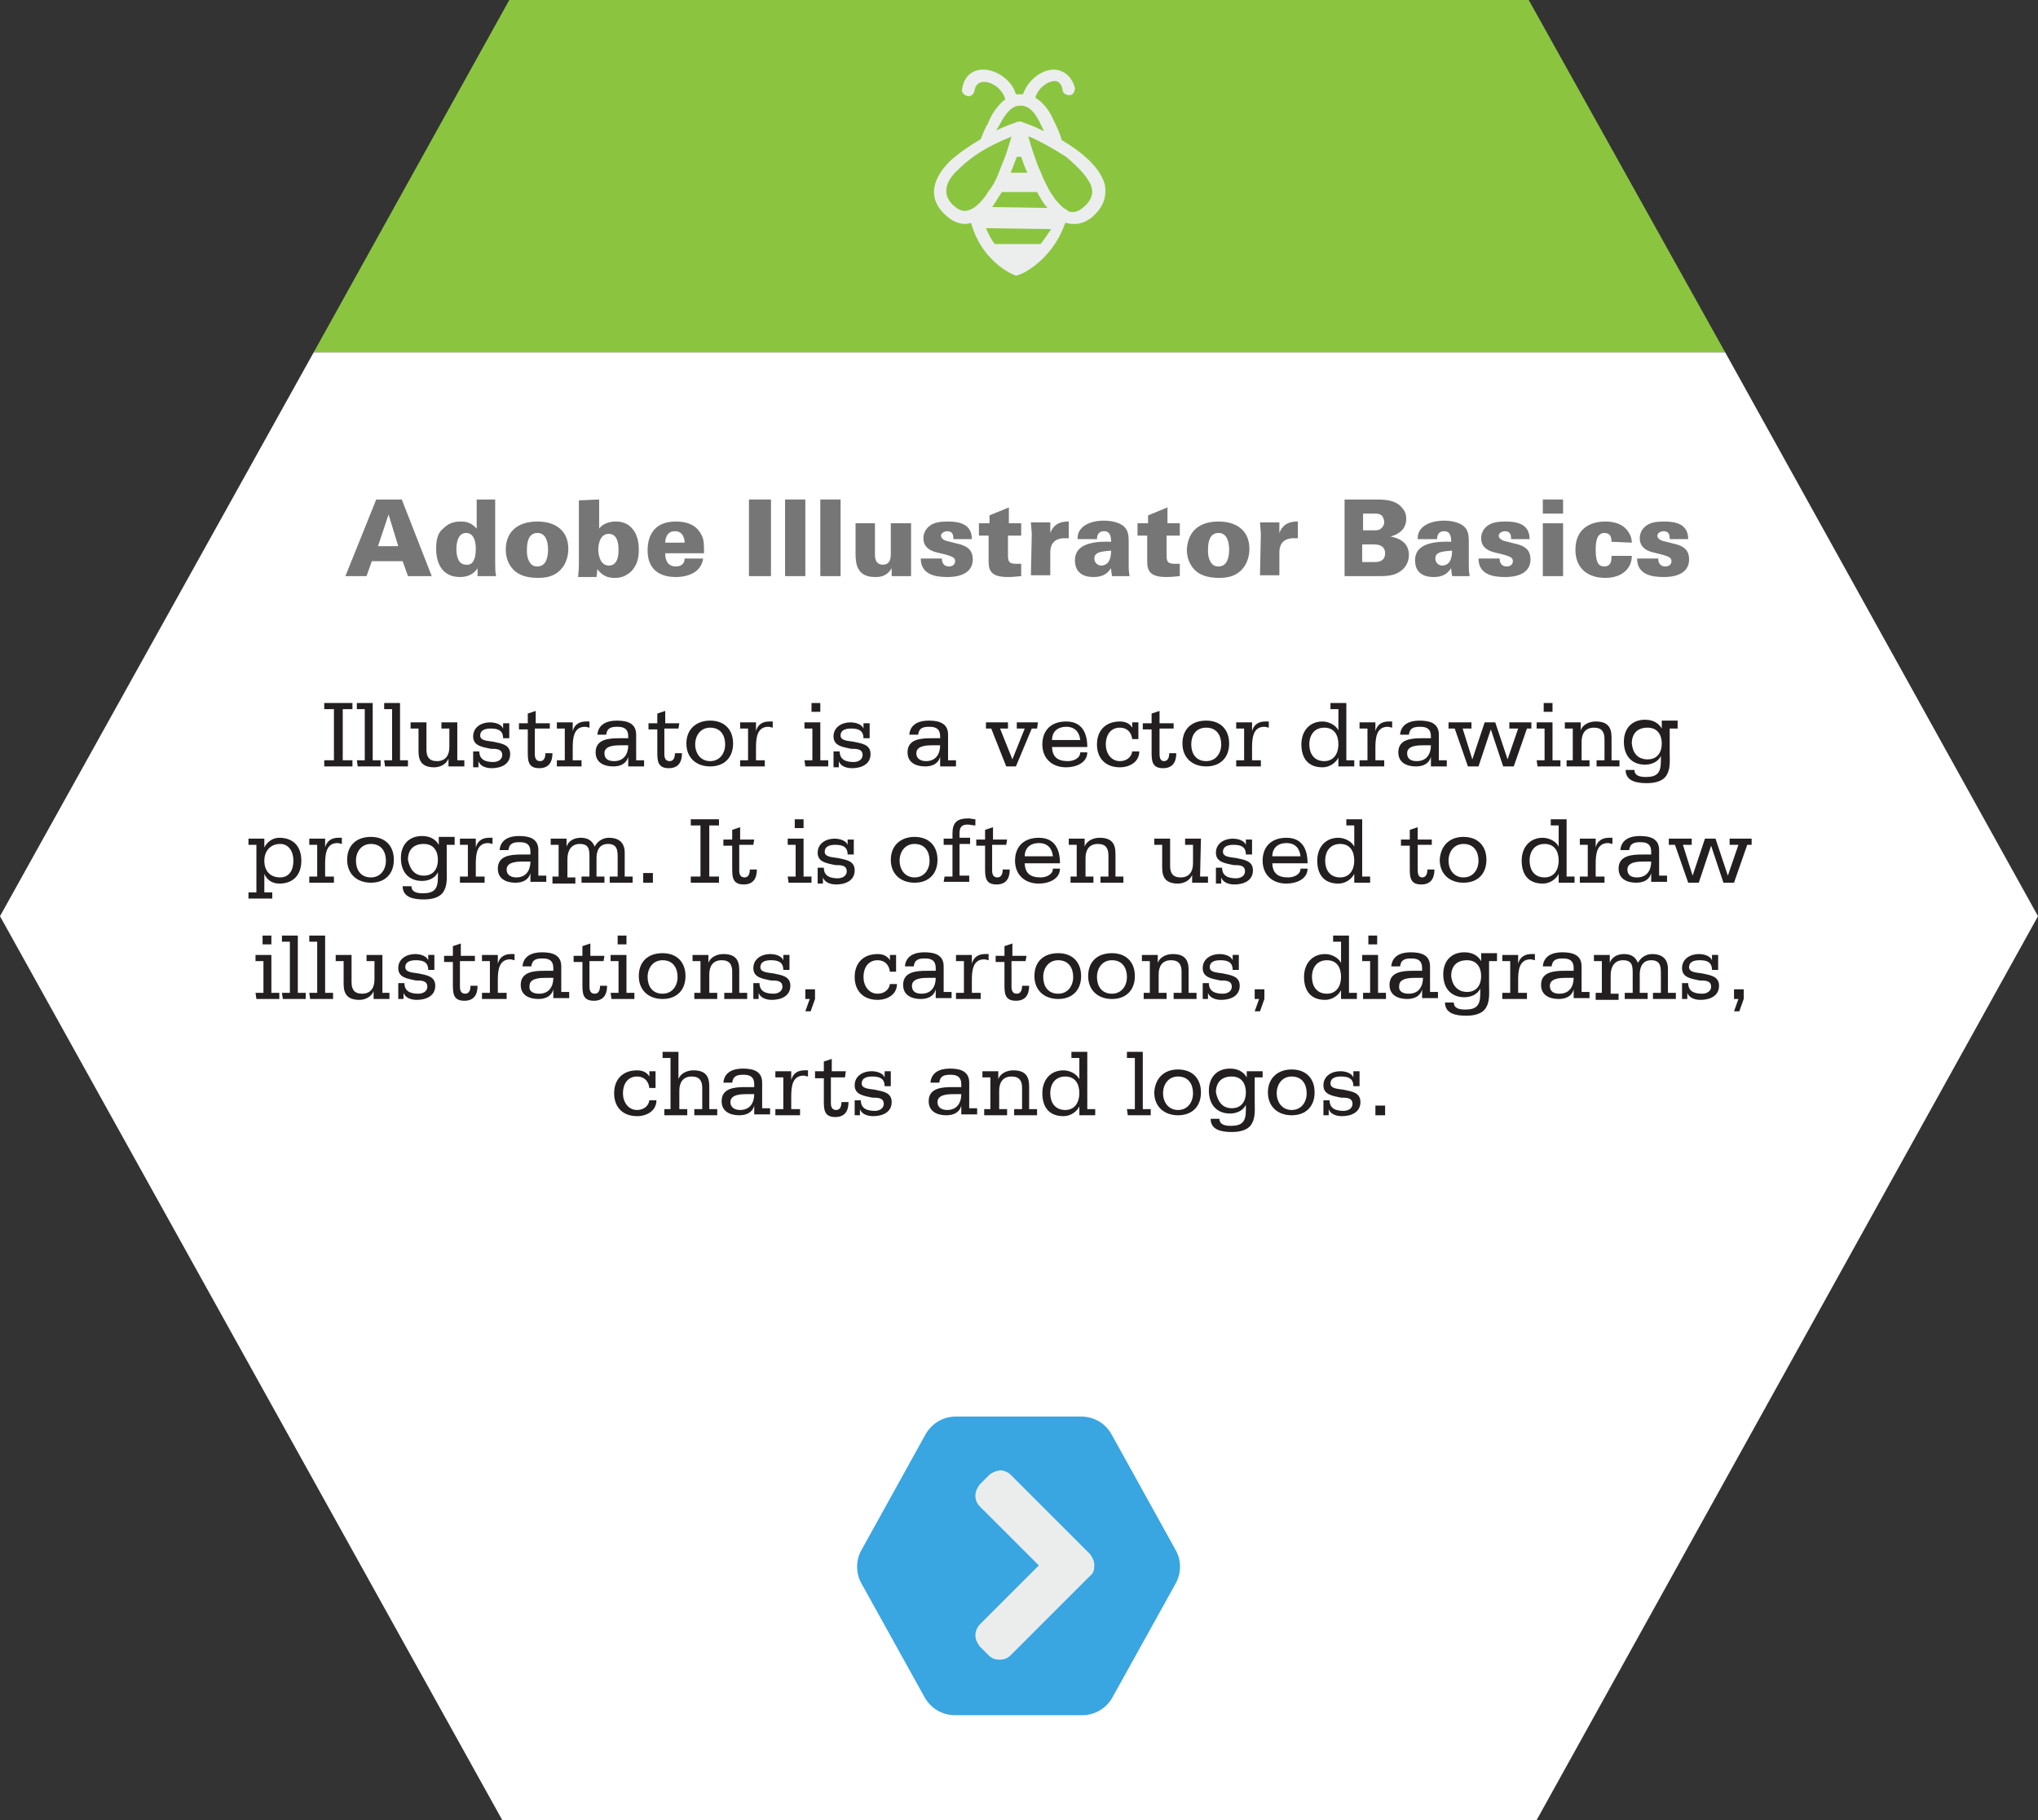 <?xml version="1.0" encoding="utf-8"?>
<!-- Generator: Adobe Illustrator 19.1.0, SVG Export Plug-In . SVG Version: 6.00 Build 0)  -->
<svg version="1.1" id="Layer_1" xmlns="http://www.w3.org/2000/svg" xmlns:xlink="http://www.w3.org/1999/xlink" x="0px" y="0px"
	 viewBox="-726 354.8 231.3 206.6" style="enable-background:new -726 354.8 231.3 206.6;" xml:space="preserve">
<rect x="-726" y="354.8" width="231.3" height="206.6" fill="#333333" stroke="none"/>
<style type="text/css">
	.st0{fill:#8BC53F;}
	.st1{fill:#FFFFFF;}
	.st2{fill:#ECEEEE;}
	.st3{enable-background:new    ;}
	.st4{fill:#767676;}
	.st5{fill:none;}
	.st6{fill:#231F20;}
	.st7{fill:#39A5E1;}
	.st8{fill:#EBEDED;}
</style>
<g>
	<g>
		<polygon class="st0" points="-552.5,354.8 -668.2,354.8 -690.4,394.8 -530.2,394.8 		"/>
		<polygon class="st1" points="-530.2,394.8 -690.4,394.8 -726,458.8 -669,561.4 -551.6,561.4 -494.7,458.8 		"/>
	</g>
	<path class="st2" d="M-606.4,362.7c-1.3,0-2.9,1.1-3.5,2.8c-0.1,0-0.2,0-0.4,0c-0.1,0-0.2,0-0.4,0c-0.5-1.7-2.3-2.8-3.7-2.8
		c-1.3,0-2.2,0.8-2.4,2.2c-0.1,0.4,0.2,0.7,0.6,0.8c0.4,0.1,0.7-0.2,0.8-0.6c0.1-0.7,0.5-1,1.1-1c0.9,0,2.1,0.8,2.4,2
		c-0.2,0.1-0.4,0.3-0.5,0.4c-0.8,0.8-1.3,1.8-1.5,2.4l-0.1,0.1c-0.3,0.6-0.5,1.1-0.7,1.6c-1.2,0.7-2.5,1.6-3.5,2.5
		c-1.2,1.2-1.8,2.4-1.8,3.5c0,1,0.5,1.9,1.4,2.7s1.9,1.1,2.8,0.8c0.1,0.3,0.2,0.6,0.3,0.9c1.4,3.7,4.5,5,4.6,5l0.2,0.1l0.3-0.1
		c0.1,0,1.4-0.5,2.8-1.9c1-1,1.9-2.3,2.5-4c0,0,0,0,0.1,0c0.7,0.2,1.8,0.3,3-0.7c0.1-0.1,0.2-0.2,0.3-0.3c1-1,1.3-2.1,1.1-3.3
		c-0.5-2-2.7-3.8-4.9-5.1c-0.2-0.7-0.5-1.4-0.9-2.2c-0.6-1.4-1.4-2.2-2.1-2.6c0.3-1.1,1.4-1.9,2.2-1.9c0.5,0,0.8,0.4,0.9,1
		c0,0.4,0.4,0.6,0.8,0.6c0.2,0,0.3-0.1,0.4-0.2s0.2-0.4,0.2-0.6C-604.4,363.3-605.5,362.7-606.4,362.7z M-602.1,376.1
		c0.2,0.8-0.1,1.5-0.9,2.2s-1.3,0.6-1.7,0.5c0,0-0.1,0-0.1-0.1c-0.4-0.2-0.8-0.5-1.2-1c-0.3-0.3-0.5-0.7-0.8-1.1
		c-0.4-0.7-0.8-1.5-1.1-2.3c-0.3-0.6-0.5-1.2-0.7-1.8c-0.3-0.8-0.5-1.6-0.7-2.2h0.1c1.2,0.5,2.8,1.4,4.2,2.3
		C-603.6,373.8-602.4,375-602.1,376.1z M-617.7,378.2c-0.6-0.5-0.9-1.1-0.9-1.7c0-0.8,0.4-1.6,1.4-2.5c0.5-0.5,1.1-1,1.8-1.5
		c1.4-1,3-1.7,4.2-2.2l0,0c-0.2,0.6-0.4,1.4-0.7,2.2c-0.2,0.6-0.5,1.2-0.7,1.8c-0.3,0.8-0.7,1.6-1.2,2.2c-0.3,0.5-0.6,0.9-0.9,1.2
		c-0.1,0.1-0.1,0.2-0.2,0.2c-0.4,0.4-0.7,0.6-1,0.7C-616.6,378.9-617.1,378.7-617.7,378.2z M-610.6,372.6h0.5
		c0.2,0.6,0.4,1.2,0.7,1.8h-1.9C-611,373.7-610.8,373.1-610.6,372.6z M-612.3,376.6h4c0.4,0.7,0.7,1.3,1.2,1.8l-6.3-0.1
		C-613.1,377.9-612.7,377.2-612.3,376.6z M-607.9,382.5h-5.2c-0.4-0.5-0.7-1.1-1-1.8l7.4,0.1C-607.1,381.4-607.5,382-607.9,382.5z
		 M-607.8,369.1c0.1,0.2,0.2,0.4,0.3,0.6c-1-0.5-1.8-0.8-2.4-1c-0.1-0.1-0.2-0.1-0.4-0.1c-0.1,0-0.3,0-0.4,0.1
		c-0.6,0.2-1.4,0.5-2.2,0.9v-0.1l0.1-0.1c0.3-0.5,0.7-1.4,1.3-2c0.4-0.4,0.8-0.6,1.2-0.6C-609.3,366.7-608.5,367.5-607.8,369.1z"/>
	<g class="st3">
		<path class="st4" d="M-683.3,411.5h2.9l3.4,8.7h-2.7l-0.6-1.7h-3.5l-0.6,1.7h-2.4L-683.3,411.5z M-680.8,416.8l-1.1-3.6l0,0
			l-1.2,3.6H-680.8z"/>
		<path class="st4" d="M-669.8,411.5v7.2c0,0.5,0,1,0.1,1.5h-2.1v-0.9c-0.2,0.3-0.7,1-2,1c-2.1,0-2.7-1.7-2.7-3.2
			c0-1.3,0.3-1.9,0.8-2.3c0.6-0.6,1.2-0.8,2-0.8c1,0,1.4,0.4,1.8,0.8v-3.3H-669.8z M-672,417.1c0-1-0.3-1.8-1.1-1.8
			c-1,0-1.1,1.3-1.1,1.8c0,0.6,0.1,1.8,1.1,1.8C-672.3,419-672,418.2-672,417.1z"/>
		<path class="st4" d="M-665,414c2,0,3.5,1,3.5,3.1c0,0.9-0.3,1.8-0.9,2.4c-0.5,0.5-1.2,0.9-2.5,0.9c-1.3,0-2.2-0.3-2.8-0.9
			c-0.7-0.7-0.9-1.6-0.9-2.3C-668.6,415.3-667.4,414-665,414z M-665.9,418.6c0.3,0.5,0.7,0.5,0.9,0.5c1,0,1.2-1.1,1.2-1.9
			c0-1-0.3-1.9-1.2-1.9c-1,0-1.2,1-1.2,1.9C-666.2,417.6-666.2,418.1-665.9,418.6z"/>
		<path class="st4" d="M-658,411.5v3.3c0.6-0.8,1.7-0.8,1.9-0.8c1.2,0,1.8,0.6,2.2,1.3c0.3,0.6,0.4,1.2,0.4,1.9
			c0,1.2-0.3,1.8-0.8,2.4c-0.7,0.7-1.4,0.8-1.9,0.8c-0.4,0-1.3,0-2-1l-0.1,0.9h-2.1c0.1-0.7,0.1-1.5,0.1-1.5v-7.2L-658,411.5
			L-658,411.5z M-656.9,419c1.1,0,1.1-1.4,1.1-1.8c0-0.6-0.1-1.8-1.1-1.8c-1.1,0-1.2,1.4-1.2,1.8C-658.1,417.5-658,419-656.9,419z"
			/>
		<path class="st4" d="M-650.5,417.6c0,0.3,0,1.5,1.2,1.5c0.6,0,1-0.3,1-0.9h2.1c-0.2,1.5-1.6,2.1-3.1,2.1c-2.1,0-3.2-1.1-3.2-3
			c0-2,1-3.3,3.2-3.3c1.7,0,2.5,0.7,2.9,1.5c0.3,0.5,0.3,1.1,0.3,2.1L-650.5,417.6L-650.5,417.6z M-648.3,416.4
			c0-0.3-0.1-1.3-1.1-1.3s-1.1,1-1.1,1.3H-648.3z"/>
		<path class="st4" d="M-641,411.5h2.5v8.7h-2.5V411.5z"/>
		<path class="st4" d="M-636.9,411.5h2.3v8.7h-2.3V411.5z"/>
		<path class="st4" d="M-632.9,411.5h2.3v8.7h-2.3V411.5z"/>
		<path class="st4" d="M-626.7,414.2v3.5c0,0.3,0,1.2,0.9,1.2c0.9,0,0.9-0.9,0.9-1.2v-3.5h2.3v5c0,0.5,0,0.6,0,1h-2.2v-0.9
			c-0.6,1-1.4,1-1.9,1c-2.1,0-2.2-1.6-2.2-2.7v-3.4H-626.7L-626.7,414.2z"/>
		<path class="st4" d="M-619.1,418.2c0,0.1,0,0.3,0.1,0.5c0.1,0.2,0.3,0.4,0.7,0.4c0.5,0,0.7-0.3,0.7-0.6c0-0.4-0.3-0.5-0.9-0.7
			l-1.2-0.3c-0.4-0.1-1.5-0.4-1.5-1.6c0-0.6,0.3-1.1,0.7-1.4c0.5-0.4,1.2-0.5,2.1-0.5c1.3,0,2.7,0.3,2.7,2h-2.1c0-0.2,0-0.4-0.1-0.6
			c-0.1-0.2-0.3-0.3-0.6-0.3c-0.3,0-0.7,0.2-0.7,0.5s0.3,0.5,0.6,0.6l1.6,0.4c0.6,0.2,1.4,0.5,1.4,1.7c0,2-2.4,2-2.9,2
			c-1.2,0-3-0.2-3-2.1L-619.1,418.2L-619.1,418.2z"/>
		<path class="st4" d="M-610.1,414.2v1.4h-1.5v2.1c0,0.7,0,1.1,0.9,1.1c0.2,0,0.3,0,0.6,0v1.4c-0.3,0-0.7,0.1-1.5,0.1
			c-1.8,0-2.2-0.6-2.2-1.8v-2.9h-1.1v-1.4h1.2v-0.9l2.2-0.9v1.8H-610.1L-610.1,414.2z"/>
		<path class="st4" d="M-608.9,415.4l-0.1-1.3h2.2v1.2c0.5-1.3,1.6-1.3,2.1-1.3v1.9c-0.3,0-0.3,0-0.5,0c-1.4,0-1.6,1-1.6,1.6v2.6
			h-2.2L-608.9,415.4L-608.9,415.4z"/>
		<path class="st4" d="M-599.8,420.2c0-0.2-0.1-0.5-0.1-0.9c-0.3,0.4-0.7,1-2,1c-1.5,0-2.1-0.8-2.1-1.9c0-1.6,1.5-2.2,4.1-2.1
			c0-0.6-0.1-1.2-0.8-1.2c-0.4,0-0.8,0.2-0.8,0.9h-2.2c0-0.3,0-0.8,0.5-1.3s1.4-0.8,2.5-0.8c0.5,0,1.7,0.1,2.3,0.7
			c0.4,0.4,0.5,0.9,0.5,1.6v2.8c0,0.4,0,0.6,0.1,1.2H-599.8z M-601.8,418.2c0,0.4,0.3,0.8,0.8,0.8c0.2,0,0.7-0.1,0.9-0.6
			c0.2-0.4,0.2-0.9,0.2-1.1C-600.8,417.4-601.8,417.4-601.8,418.2z"/>
		<path class="st4" d="M-592.1,414.2v1.4h-1.5v2.1c0,0.7,0,1.1,0.9,1.1c0.2,0,0.3,0,0.6,0v1.4c-0.3,0-0.7,0.1-1.5,0.1
			c-1.8,0-2.2-0.6-2.2-1.8v-2.9h-1.1v-1.4h1.2v-0.9l2.2-0.9v1.8H-592.1L-592.1,414.2z"/>
		<path class="st4" d="M-587.7,414c2,0,3.5,1,3.5,3.1c0,0.9-0.3,1.8-0.9,2.4c-0.5,0.5-1.2,0.9-2.5,0.9c-1.3,0-2.2-0.3-2.8-0.9
			c-0.7-0.7-0.9-1.6-0.9-2.3C-591.2,415.3-590.1,414-587.7,414z M-588.6,418.6c0.3,0.5,0.7,0.5,0.9,0.5c1,0,1.2-1.1,1.2-1.9
			c0-1-0.3-1.9-1.2-1.9c-1,0-1.2,1-1.2,1.9C-588.9,417.6-588.9,418.1-588.6,418.6z"/>
		<path class="st4" d="M-582.9,415.4l-0.1-1.3h2.2v1.2c0.5-1.3,1.6-1.3,2.1-1.3v1.9c-0.3,0-0.3,0-0.5,0c-1.4,0-1.6,1-1.6,1.6v2.6
			h-2.2L-582.9,415.4L-582.9,415.4z"/>
		<path class="st4" d="M-573.6,411.5h3.5c1.1,0,2.2,0,3,0.7c0.3,0.3,0.7,0.7,0.7,1.5c0,1.5-1.4,1.9-1.8,2l0,0
			c0.5,0.1,2.1,0.4,2.1,2.1c0,0.7-0.3,1.5-1.2,2c-0.7,0.4-1.6,0.4-2.3,0.4h-3.8v-8.7H-573.6z M-571.3,415h1.1c0.4,0,0.6,0,0.8-0.1
			c0.3-0.2,0.5-0.5,0.5-0.8c0-0.3-0.1-0.6-0.3-0.8c-0.3-0.2-0.5-0.2-0.8-0.2h-1.3V415z M-571.3,418.6h1.3c0.3,0,1.2,0,1.2-1
			s-1-1-1.3-1h-1.3v2H-571.3z"/>
		<path class="st4" d="M-561.2,420.2c0-0.2-0.1-0.5-0.1-0.9c-0.3,0.4-0.7,1-2,1c-1.5,0-2.1-0.8-2.1-1.9c0-1.6,1.5-2.2,4.1-2.1
			c0-0.6-0.1-1.2-0.8-1.2c-0.4,0-0.8,0.2-0.8,0.9h-2.2c0-0.3,0-0.8,0.5-1.3s1.4-0.8,2.5-0.8c0.5,0,1.7,0.1,2.3,0.7
			c0.4,0.4,0.5,0.9,0.5,1.6v2.8c0,0.4,0,0.6,0.1,1.2H-561.2z M-563.1,418.2c0,0.4,0.3,0.8,0.8,0.8c0.2,0,0.7-0.1,0.9-0.6
			c0.2-0.4,0.2-0.9,0.2-1.1C-562.2,417.4-563.1,417.4-563.1,418.2z"/>
		<path class="st4" d="M-555.8,418.2c0,0.1,0,0.3,0.1,0.5c0.1,0.2,0.3,0.4,0.7,0.4c0.5,0,0.7-0.3,0.7-0.6c0-0.4-0.3-0.5-0.9-0.7
			l-1.2-0.3c-0.4-0.1-1.5-0.4-1.5-1.6c0-0.6,0.3-1.1,0.7-1.4c0.5-0.4,1.2-0.5,2.1-0.5c1.3,0,2.7,0.3,2.7,2h-2.1c0-0.2,0-0.4-0.1-0.6
			c-0.1-0.2-0.3-0.3-0.6-0.3s-0.7,0.2-0.7,0.5s0.3,0.5,0.6,0.6l1.6,0.4c0.6,0.2,1.4,0.5,1.4,1.7c0,2-2.4,2-2.9,2c-1.2,0-3-0.2-3-2.1
			L-555.8,418.2L-555.8,418.2z"/>
		<path class="st4" d="M-550.9,411.5h2.3v1.6h-2.3V411.5z M-550.9,414.2h2.3v6h-2.3V414.2z"/>
		<path class="st4" d="M-543.1,416.3c0-0.6-0.2-1-0.8-1c-0.8,0-1,0.8-1,1.9c0,1.6,0.4,1.9,1,1.9c0.8,0,0.8-0.8,0.8-1.2h2.3
			c0,1.5-1.2,2.5-3,2.5c-1.9,0-3.4-1-3.4-3.2c0-2.4,1.7-3.2,3.4-3.2c0.6,0,1.7,0.1,2.4,0.9c0.5,0.6,0.6,1.1,0.6,1.5L-543.1,416.3
			L-543.1,416.3z"/>
		<path class="st4" d="M-537.8,418.2c0,0.1,0,0.3,0.1,0.5c0.1,0.2,0.3,0.4,0.7,0.4c0.5,0,0.7-0.3,0.7-0.6c0-0.4-0.3-0.5-0.9-0.7
			l-1.2-0.3c-0.4-0.1-1.5-0.4-1.5-1.6c0-0.6,0.3-1.1,0.7-1.4c0.5-0.4,1.2-0.5,2.1-0.5c1.3,0,2.7,0.3,2.7,2h-2.1c0-0.2,0-0.4-0.1-0.6
			c-0.1-0.2-0.3-0.3-0.6-0.3s-0.7,0.2-0.7,0.5s0.3,0.5,0.6,0.6l1.6,0.4c0.6,0.2,1.4,0.5,1.4,1.7c0,2-2.4,2-2.9,2c-1.2,0-3-0.2-3-2.1
			L-537.8,418.2L-537.8,418.2z"/>
	</g>
	<rect x="-702.7" y="432.7" class="st5" width="180.6" height="51.1"/>
	<g class="st3">
		<path class="st6" d="M-689.2,441.1h1.1v-5.8h-1.1v-0.7h3.2v0.7h-1.1v5.8h1.1v0.7h-3.2V441.1z"/>
		<path class="st6" d="M-685.5,441.1h0.9v-5.8h-0.9v-0.7h1.8v6.5h0.9v0.7h-2.6L-685.5,441.1L-685.5,441.1z"/>
		<path class="st6" d="M-682.4,441.1h0.9v-5.8h-0.9v-0.7h1.8v6.5h0.9v0.7h-2.6L-682.4,441.1L-682.4,441.1z"/>
		<path class="st6" d="M-674.2,441.1h0.9v0.7h-1.8v-0.9l0,0c-0.2,0.6-0.9,1-1.6,1c-1.3,0-1.8-0.6-1.8-1.8v-2.6h-0.9v-0.7h1.8v3.1
			c0,0.8,0.3,1.3,1.2,1.3c1,0,1.4-0.7,1.4-1.6v-2.1h-0.9v-0.7h1.8v4.3H-674.2z"/>
		<path class="st6" d="M-672.3,441.8v-1.7h0.7c0,1,0.8,1.2,1.6,1.2c0.4,0,1-0.2,1-0.8c0-0.7-0.7-0.7-1.3-0.7c-0.9-0.2-2-0.3-2-1.4
			s1-1.6,1.9-1.6c0.6,0,1.3,0.2,1.5,0.7l0,0v-0.6h0.7v1.7h-0.7c0-0.9-0.6-1.1-1.4-1.1c-0.5,0-1.2,0.1-1.2,0.8c0,0.6,0.9,0.6,1.5,0.7
			c0.9,0.2,1.9,0.3,1.9,1.4c0,1.2-1.1,1.6-2.1,1.6c-0.6,0-1.3-0.2-1.5-0.8l0,0v0.7h-0.6V441.8z"/>
		<path class="st6" d="M-663.7,437.5h-1.6v2.9c0,0.4,0.1,0.8,0.6,0.8s0.6-0.5,0.6-0.9h0.8c0,1-0.4,1.7-1.5,1.7
			c-1.3,0-1.3-0.9-1.3-1.9v-2.5h-1v-0.7h1v-1.1l0.9-0.3v1.4h1.6v0.6H-663.7z"/>
		<path class="st6" d="M-662.8,441.1h0.9v-3.6h-0.9v-0.7h1.8v1l0,0c0.2-0.8,0.8-1.1,1.5-1.1c0.2,0,0.3,0,0.4,0v0.7
			c-0.1,0-0.3-0.1-0.5-0.1c-1.3,0-1.4,1.3-1.4,2.4v1.4h1v0.7h-2.8V441.1z"/>
		<path class="st6" d="M-654.7,440.7L-654.7,440.7c-0.2,0.8-0.9,1.1-1.7,1.1c-1,0-2-0.4-2-1.6c0-1.5,1.5-1.6,2.7-1.6h1v-0.2
			c0-0.8-0.4-1.1-1.2-1.1c-0.7,0-1.2,0.1-1.3,0.9h-1c0.1-1.2,1.1-1.6,2.2-1.6c1.2,0,2.2,0.3,2.2,1.6v2.9h0.9v0.7h-1.8L-654.7,440.7
			L-654.7,440.7z M-656.3,441.2c1.1,0,1.6-0.8,1.6-1.8h-0.8c-0.6,0-1.9,0-1.9,0.9C-657.4,441-656.9,441.2-656.3,441.2z"/>
		<path class="st6" d="M-649,437.5h-1.6v2.9c0,0.4,0.1,0.8,0.6,0.8s0.6-0.5,0.6-0.9h0.8c0,1-0.4,1.7-1.5,1.7c-1.3,0-1.3-0.9-1.3-1.9
			v-2.5h-1v-0.7h1v-1.1l0.9-0.3v1.4h1.6L-649,437.5L-649,437.5z"/>
		<path class="st6" d="M-645.4,436.6c1.6,0,2.6,1,2.6,2.6s-1,2.6-2.6,2.6c-1.6,0-2.7-1-2.7-2.6S-647,436.6-645.4,436.6z
			 M-645.4,441.2c1.1,0,1.7-0.9,1.7-1.9s-0.5-1.9-1.7-1.9c-1.1,0-1.7,0.9-1.7,1.9S-646.5,441.2-645.4,441.2z"/>
		<path class="st6" d="M-642,441.1h0.9v-3.6h-0.9v-0.7h1.8v1l0,0c0.2-0.8,0.8-1.1,1.5-1.1c0.2,0,0.3,0,0.4,0v0.7
			c-0.1,0-0.3-0.1-0.5-0.1c-1.3,0-1.4,1.3-1.4,2.4v1.4h1v0.7h-2.8V441.1z"/>
		<path class="st6" d="M-634.7,441.1h0.9v-3.6h-0.9v-0.7h1.8v4.3h0.9v0.7h-2.6L-634.7,441.1L-634.7,441.1z M-632.9,435.6h-1v-1h1
			V435.6z"/>
		<path class="st6" d="M-631.4,441.8v-1.7h0.7c0,1,0.8,1.2,1.6,1.2c0.4,0,1-0.2,1-0.8c0-0.7-0.7-0.7-1.3-0.7c-0.9-0.2-2-0.3-2-1.4
			s1-1.6,1.9-1.6c0.6,0,1.3,0.2,1.5,0.7l0,0v-0.6h0.7v1.7h-0.7c0-0.9-0.6-1.1-1.4-1.1c-0.5,0-1.2,0.1-1.2,0.8c0,0.6,0.9,0.6,1.5,0.7
			c0.9,0.2,1.9,0.3,1.9,1.4c0,1.2-1.1,1.6-2.1,1.6c-0.6,0-1.3-0.2-1.5-0.8l0,0v0.7h-0.6V441.8z"/>
		<path class="st6" d="M-619.3,440.7L-619.3,440.7c-0.2,0.8-0.9,1.1-1.7,1.1c-1,0-2-0.4-2-1.6c0-1.5,1.5-1.6,2.7-1.6h1v-0.2
			c0-0.8-0.4-1.1-1.2-1.1c-0.7,0-1.2,0.1-1.3,0.9h-1c0.1-1.2,1.1-1.6,2.2-1.6c1.2,0,2.2,0.3,2.2,1.6v2.9h0.9v0.7h-1.8V440.7z
			 M-620.9,441.2c1.1,0,1.6-0.8,1.6-1.8h-0.8c-0.6,0-1.9,0-1.9,0.9C-622,441-621.4,441.2-620.9,441.2z"/>
		<path class="st6" d="M-608.3,437.5h-0.6l-1.8,4.3h-1.1l-1.7-4.3h-0.6v-0.7h2.5v0.7h-0.9l1.4,3.5l1.4-3.5h-0.9v-0.7h2.4
			L-608.3,437.5L-608.3,437.5z"/>
		<path class="st6" d="M-606.6,439.5c0,1.2,0.6,1.7,1.8,1.7c0.6,0,1.4-0.3,1.4-1h0.8c0,1.2-1.3,1.7-2.4,1.7c-1.6,0-2.7-1-2.7-2.6
			s1-2.6,2.7-2.6c1.8,0,2.4,1.3,2.4,2.9h-4V439.5z M-603.4,438.8c-0.1-0.9-0.6-1.5-1.6-1.5c-0.9,0-1.6,0.5-1.6,1.5H-603.4z"/>
		<path class="st6" d="M-596.8,438.7h-0.7c-0.1-0.8-0.6-1.3-1.4-1.3c-1.1,0-1.6,0.9-1.6,1.9s0.6,1.9,1.6,1.9c0.7,0,1.3-0.4,1.4-1.1
			h0.8c0,1.2-1.1,1.8-2.2,1.8c-1.6,0-2.6-1-2.6-2.6s1-2.6,2.6-2.6c0.6,0,1.1,0.2,1.4,0.7l0,0v-0.6h0.7V438.7z"/>
		<path class="st6" d="M-592.8,437.5h-1.6v2.9c0,0.4,0.1,0.8,0.5,0.8c0.5,0,0.6-0.5,0.6-0.9h0.8c0,1-0.4,1.7-1.5,1.7
			c-1.3,0-1.3-0.9-1.3-1.9v-2.5h-1v-0.7h1v-1.1l0.9-0.3v1.4h1.6V437.5z"/>
		<path class="st6" d="M-589.1,436.6c1.6,0,2.6,1,2.6,2.6s-1,2.6-2.6,2.6c-1.6,0-2.7-1-2.7-2.6S-590.8,436.6-589.1,436.6z
			 M-589.1,441.2c1.1,0,1.7-0.9,1.7-1.9s-0.5-1.9-1.7-1.9c-1.2,0-1.7,0.9-1.7,1.9S-590.3,441.2-589.1,441.2z"/>
		<path class="st6" d="M-585.7,441.1h0.9v-3.6h-0.9v-0.7h1.8v1l0,0c0.2-0.8,0.8-1.1,1.5-1.1c0.2,0,0.3,0,0.4,0v0.7
			c-0.1,0-0.3-0.1-0.5-0.1c-1.3,0-1.4,1.3-1.4,2.4v1.4h1v0.7h-2.8V441.1z"/>
		<path class="st6" d="M-574.1,440.8L-574.1,440.8c-0.3,0.6-1,1.1-1.8,1.1c-1.7,0-2.4-1.1-2.4-2.6s0.9-2.6,2.4-2.6
			c0.7,0,1.5,0.4,1.8,1l0,0v-2.4h-0.9v-0.7h1.8v6.5h0.9v0.7h-1.8V440.8z M-575.7,437.4c-1.1,0-1.7,0.8-1.7,1.9c0,1,0.5,1.9,1.7,1.9
			c1.1,0,1.6-0.9,1.6-1.9C-574.1,438.2-574.6,437.4-575.7,437.4z"/>
		<path class="st6" d="M-571.7,441.1h0.9v-3.6h-0.9v-0.7h1.8v1l0,0c0.2-0.8,0.8-1.1,1.5-1.1c0.2,0,0.3,0,0.4,0v0.7
			c-0.1,0-0.3-0.1-0.5-0.1c-1.3,0-1.4,1.3-1.4,2.4v1.4h1v0.7h-2.8V441.1z"/>
		<path class="st6" d="M-563.6,440.7L-563.6,440.7c-0.2,0.8-0.9,1.1-1.7,1.1c-1,0-2-0.4-2-1.6c0-1.5,1.5-1.6,2.7-1.6h1v-0.2
			c0-0.8-0.4-1.1-1.2-1.1c-0.7,0-1.2,0.1-1.3,0.9h-1c0.1-1.2,1.1-1.6,2.2-1.6c1.2,0,2.2,0.3,2.2,1.6v2.9h0.9v0.7h-1.8L-563.6,440.7
			L-563.6,440.7z M-565.2,441.2c1.1,0,1.6-0.8,1.6-1.8h-0.8c-0.6,0-1.9,0-1.9,0.9C-566.3,441-565.8,441.2-565.2,441.2z"/>
		<path class="st6" d="M-552,437.5h-0.7l-1.5,4.3h-1.2l-1.4-4.2l0,0l-1.4,4.2h-1.2l-1.5-4.3h-0.7v-0.7h2.6v0.7h-1l1.1,3.5l0,0
			l1.4-4.2h1.2l1.4,4.2l0,0l1.2-3.5h-1v-0.7h2.5v0.7H-552z"/>
		<path class="st6" d="M-551.6,441.1h0.9v-3.6h-0.9v-0.7h1.8v4.3h0.9v0.7h-2.6L-551.6,441.1L-551.6,441.1z M-549.8,435.6h-1v-1h1
			V435.6z"/>
		<path class="st6" d="M-548.4,441.1h0.9v-3.6h-0.9v-0.7h1.8v0.9l0,0c0.2-0.6,0.9-1,1.7-1c1.3,0,1.8,0.6,1.8,1.8v2.6h0.9v0.7h-2.6
			v-0.7h0.9v-2.4c0-0.8-0.3-1.3-1.2-1.3c-1,0-1.4,0.7-1.4,1.6v2.1h0.9v0.7h-2.6v-0.7H-548.4z"/>
		<path class="st6" d="M-535.6,437.5h-0.9v2.7c0,0.8,0.1,1.8-0.3,2.5c-0.4,0.8-1.4,1-2.3,1c-1.1,0-2.4-0.2-2.4-1.5h1
			c0,0.7,0.7,0.8,1.3,0.8c1.3,0,1.7-0.5,1.7-1.8v-0.6l0,0c-0.3,0.7-1.1,1-1.8,1c-1.5,0-2.4-1-2.4-2.6c0-1.5,0.9-2.5,2.4-2.5
			c0.8,0,1.5,0.3,1.9,1l0,0l0,0l0,0v-0.9h1.8V437.5z M-539,441c1.1,0,1.6-0.8,1.6-1.8s-0.5-1.8-1.6-1.8c-1.2,0-1.8,0.7-1.8,1.8
			C-540.7,440.2-540.2,441-539,441z"/>
	</g>
	<g class="st3">
		<path class="st6" d="M-697.8,456.1h0.9v-5.4h-0.9V450h1.8v1l0,0c0.3-0.6,0.9-1.1,1.7-1.1c1.6,0,2.5,1,2.5,2.6s-0.9,2.6-2.5,2.6
			c-0.8,0-1.4-0.4-1.7-1.1l0,0v2.1h0.9v0.7h-2.7L-697.8,456.1L-697.8,456.1z M-694.2,454.4c1,0,1.5-0.8,1.5-1.9c0-1-0.5-1.9-1.5-1.9
			c-1.2,0-1.8,0.9-1.8,1.9C-696,453.6-695.4,454.4-694.2,454.4z"/>
		<path class="st6" d="M-690.9,454.3h0.9v-3.6h-0.9V450h1.8v1l0,0c0.2-0.8,0.8-1.1,1.5-1.1c0.2,0,0.3,0,0.4,0v0.7
			c-0.1,0-0.3-0.1-0.5-0.1c-1.3,0-1.4,1.3-1.4,2.4v1.4h1v0.7h-2.8V454.3z"/>
		<path class="st6" d="M-683.9,449.8c1.6,0,2.6,1,2.6,2.6s-1,2.6-2.6,2.6c-1.6,0-2.7-1-2.7-2.6S-685.6,449.8-683.9,449.8z
			 M-683.9,454.4c1.1,0,1.7-0.9,1.7-1.9s-0.5-1.9-1.7-1.9c-1.1,0-1.7,0.9-1.7,1.9S-685.1,454.4-683.9,454.4z"/>
		<path class="st6" d="M-674.4,450.7h-0.9v2.7c0,0.8,0.1,1.8-0.3,2.5c-0.4,0.8-1.4,1-2.3,1c-1.1,0-2.4-0.2-2.4-1.5h1
			c0,0.7,0.7,0.8,1.3,0.8c1.3,0,1.7-0.5,1.7-1.8v-0.6l0,0c-0.3,0.7-1.1,1-1.8,1c-1.5,0-2.4-1-2.4-2.6c0-1.5,0.9-2.5,2.4-2.5
			c0.8,0,1.5,0.3,1.9,1l0,0l0,0l0,0v-0.9h1.8L-674.4,450.7L-674.4,450.7z M-677.9,454.2c1.1,0,1.6-0.8,1.6-1.8s-0.5-1.8-1.6-1.8
			c-1.2,0-1.8,0.7-1.8,1.8C-679.5,453.4-679,454.2-677.9,454.2z"/>
		<path class="st6" d="M-673.8,454.3h0.9v-3.6h-0.9V450h1.8v1l0,0c0.2-0.8,0.8-1.1,1.5-1.1c0.2,0,0.3,0,0.4,0v0.7
			c-0.1,0-0.3-0.1-0.5-0.1c-1.3,0-1.4,1.3-1.4,2.4v1.4h1v0.7h-2.8V454.3z"/>
		<path class="st6" d="M-665.8,453.9L-665.8,453.9c-0.2,0.8-0.9,1.1-1.7,1.1c-1,0-2-0.4-2-1.6c0-1.5,1.5-1.6,2.7-1.6h1v-0.3
			c0-0.8-0.4-1.1-1.2-1.1c-0.7,0-1.2,0.1-1.3,0.9h-1c0.1-1.2,1.1-1.6,2.2-1.6c1.2,0,2.2,0.3,2.2,1.6v2.9h0.9v0.7h-1.8L-665.8,453.9
			L-665.8,453.9z M-667.4,454.4c1.1,0,1.6-0.8,1.6-1.8h-0.8c-0.6,0-1.9,0-1.9,0.9C-668.5,454.2-667.9,454.4-667.4,454.4z"/>
		<path class="st6" d="M-663.5,454.3h0.9v-3.6h-0.9V450h1.8v0.9l0,0c0.2-0.6,0.8-1,1.6-1c0.8,0,1.3,0.3,1.6,1c0.3-0.6,0.9-1,1.6-1
			c1.2,0,1.8,0.6,1.8,1.7v2.7h0.9v0.7h-2.6v-0.7h0.9v-2.1c0-0.8,0-1.6-1.1-1.6c-1,0-1.3,0.8-1.3,1.6v2.1h0.9v0.7h-2.6v-0.7h0.9v-2.1
			c0-0.9,0-1.6-1.1-1.6c-1,0-1.4,0.8-1.4,1.7v2.1h0.9v0.7h-2.6v-0.8H-663.5z"/>
		<path class="st6" d="M-653,453.9h1.1v1.1h-1.1V453.9z"/>
		<path class="st6" d="M-647.6,454.3h1.1v-5.8h-1.1v-0.7h3.2v0.7h-1.1v5.8h1.1v0.7h-3.2V454.3z"/>
		<path class="st6" d="M-640.5,450.7h-1.6v2.9c0,0.4,0.1,0.8,0.6,0.8s0.6-0.5,0.6-0.9h0.8c0,1-0.4,1.7-1.5,1.7
			c-1.3,0-1.3-0.9-1.3-1.9v-2.5h-1v-0.7h1V449l0.9-0.3v1.4h1.6L-640.5,450.7L-640.5,450.7z"/>
		<path class="st6" d="M-636.6,454.3h0.9v-3.6h-0.9V450h1.8v4.3h0.9v0.7h-2.6L-636.6,454.3L-636.6,454.3z M-634.8,448.8h-1v-1h1
			V448.8z"/>
		<path class="st6" d="M-633.2,455v-1.7h0.7c0,1,0.8,1.2,1.6,1.2c0.4,0,1-0.2,1-0.8c0-0.7-0.7-0.7-1.3-0.7c-0.9-0.2-2-0.3-2-1.4
			s1-1.6,1.9-1.6c0.6,0,1.3,0.2,1.5,0.7l0,0v-0.6h0.7v1.7h-0.7c0-0.9-0.6-1.1-1.4-1.1c-0.5,0-1.2,0.1-1.2,0.8c0,0.6,0.9,0.6,1.5,0.7
			c0.9,0.2,1.9,0.3,1.9,1.4c0,1.2-1.1,1.6-2.1,1.6c-0.6,0-1.3-0.2-1.5-0.8l0,0v0.7h-0.6V455z"/>
		<path class="st6" d="M-622.2,449.8c1.6,0,2.6,1,2.6,2.6s-1,2.6-2.6,2.6s-2.7-1-2.7-2.6S-623.8,449.8-622.2,449.8z M-622.2,454.4
			c1.1,0,1.7-0.9,1.7-1.9s-0.5-1.9-1.7-1.9c-1.1,0-1.7,0.9-1.7,1.9S-623.3,454.4-622.2,454.4z"/>
		<path class="st6" d="M-618.8,454.3h0.9v-3.6h-1V450h1v-0.6c0-1.2,0.5-1.7,1.8-1.7c0.3,0,0.5,0.1,0.8,0.1v0.7
			c-0.3,0-0.6-0.1-0.9-0.1c-0.8,0-0.9,0.5-0.9,1v0.5h1.2v0.7h-1.2v3.6h1.1v0.7h-2.9L-618.8,454.3L-618.8,454.3z"/>
		<path class="st6" d="M-611.8,450.7h-1.6v2.9c0,0.4,0.1,0.8,0.6,0.8s0.6-0.5,0.6-0.9h0.8c0,1-0.4,1.7-1.5,1.7
			c-1.3,0-1.3-0.9-1.3-1.9v-2.5h-1v-0.7h1V449l0.9-0.3v1.4h1.6L-611.8,450.7L-611.8,450.7z"/>
		<path class="st6" d="M-609.7,452.7c0,1.2,0.6,1.7,1.8,1.7c0.6,0,1.4-0.3,1.4-1h0.8c0,1.2-1.3,1.7-2.4,1.7c-1.6,0-2.7-1-2.7-2.6
			s1-2.6,2.7-2.6c1.8,0,2.4,1.3,2.4,2.9h-4V452.7z M-606.5,452c-0.1-0.9-0.6-1.5-1.6-1.5c-0.9,0-1.6,0.5-1.6,1.5H-606.5z"/>
		<path class="st6" d="M-604.7,454.3h0.9v-3.6h-0.9V450h1.8v0.9l0,0c0.2-0.6,0.9-1,1.7-1c1.3,0,1.8,0.6,1.8,1.8v2.6h0.9v0.7h-2.6
			v-0.7h0.9v-2.4c0-0.8-0.3-1.3-1.2-1.3c-1,0-1.4,0.7-1.4,1.6v2.1h0.9v0.7h-2.6v-0.7H-604.7z"/>
		<path class="st6" d="M-589.8,454.3h0.9v0.7h-1.8v-0.9l0,0c-0.2,0.6-0.9,1-1.6,1c-1.3,0-1.8-0.6-1.8-1.8v-2.6h-0.9V450h1.8v3.1
			c0,0.8,0.3,1.3,1.2,1.3c1,0,1.4-0.7,1.4-1.6v-2.1h-0.9V450h1.8L-589.8,454.3L-589.8,454.3z"/>
		<path class="st6" d="M-588,455v-1.7h0.7c0,1,0.8,1.2,1.6,1.2c0.4,0,1-0.2,1-0.8c0-0.7-0.7-0.7-1.3-0.7c-0.9-0.2-2-0.3-2-1.4
			s1-1.6,1.9-1.6c0.6,0,1.3,0.2,1.5,0.7l0,0v-0.6h0.7v1.7h-0.7c0-0.9-0.6-1.1-1.4-1.1c-0.5,0-1.2,0.1-1.2,0.8c0,0.6,0.9,0.6,1.5,0.7
			c0.9,0.2,1.9,0.3,1.9,1.4c0,1.2-1.1,1.6-2.1,1.6c-0.6,0-1.3-0.2-1.5-0.8l0,0v0.7h-0.6V455z"/>
		<path class="st6" d="M-581.6,452.7c0,1.2,0.6,1.7,1.8,1.7c0.6,0,1.4-0.3,1.4-1h0.8c0,1.2-1.3,1.7-2.4,1.7c-1.6,0-2.7-1-2.7-2.6
			s1-2.6,2.7-2.6c1.8,0,2.4,1.3,2.4,2.9h-4V452.7z M-578.4,452c-0.1-0.9-0.6-1.5-1.6-1.5c-0.9,0-1.6,0.5-1.6,1.5H-578.4z"/>
		<path class="st6" d="M-572.3,454L-572.3,454c-0.3,0.6-1,1.1-1.8,1.1c-1.7,0-2.4-1.1-2.4-2.6s0.9-2.6,2.4-2.6c0.7,0,1.5,0.4,1.8,1
			l0,0v-2.4h-0.9v-0.7h1.8v6.5h0.9v0.7h-1.8V454z M-573.9,450.6c-1.1,0-1.7,0.8-1.7,1.9c0,1,0.5,1.9,1.7,1.9c1.1,0,1.6-0.9,1.6-1.9
			C-572.3,451.4-572.8,450.6-573.9,450.6z"/>
		<path class="st6" d="M-563.5,450.7h-1.6v2.9c0,0.4,0.1,0.8,0.5,0.8c0.5,0,0.6-0.5,0.6-0.9h0.8c0,1-0.4,1.7-1.5,1.7
			c-1.3,0-1.3-0.9-1.3-1.9v-2.5h-1v-0.7h1V449l0.9-0.3v1.4h1.6V450.7z"/>
		<path class="st6" d="M-559.9,449.8c1.6,0,2.6,1,2.6,2.6s-1,2.6-2.6,2.6c-1.6,0-2.7-1-2.7-2.6
			C-562.5,450.8-561.5,449.8-559.9,449.8z M-559.9,454.4c1.1,0,1.7-0.9,1.7-1.9s-0.5-1.9-1.7-1.9c-1.1,0-1.7,0.9-1.7,1.9
			S-561,454.4-559.9,454.4z"/>
		<path class="st6" d="M-549.1,454L-549.1,454c-0.3,0.6-1,1.1-1.8,1.1c-1.7,0-2.4-1.1-2.4-2.6s0.9-2.6,2.4-2.6c0.7,0,1.5,0.4,1.8,1
			l0,0v-2.4h-0.9v-0.7h1.8v6.5h0.9v0.7h-1.8V454z M-550.7,450.6c-1.1,0-1.7,0.8-1.7,1.9c0,1,0.5,1.9,1.7,1.9c1.1,0,1.6-0.9,1.6-1.9
			C-549.1,451.4-549.6,450.6-550.7,450.6z"/>
		<path class="st6" d="M-546.7,454.3h0.9v-3.6h-0.9V450h1.8v1l0,0c0.2-0.8,0.8-1.1,1.5-1.1c0.2,0,0.3,0,0.4,0v0.7
			c-0.1,0-0.3-0.1-0.5-0.1c-1.3,0-1.4,1.3-1.4,2.4v1.4h1v0.7h-2.8V454.3z"/>
		<path class="st6" d="M-538.6,453.9L-538.6,453.9c-0.2,0.8-0.9,1.1-1.7,1.1c-1,0-2-0.4-2-1.6c0-1.5,1.5-1.6,2.7-1.6h1v-0.3
			c0-0.8-0.4-1.1-1.2-1.1c-0.7,0-1.2,0.1-1.3,0.9h-1c0.1-1.2,1.1-1.6,2.2-1.6c1.2,0,2.2,0.3,2.2,1.6v2.9h0.9v0.7h-1.8L-538.6,453.9
			L-538.6,453.9z M-540.2,454.4c1.1,0,1.6-0.8,1.6-1.8h-0.8c-0.6,0-1.9,0-1.9,0.9C-541.3,454.2-540.8,454.4-540.2,454.4z"/>
		<path class="st6" d="M-527,450.7h-0.7l-1.5,4.3h-1.2l-1.4-4.2l0,0l-1.4,4.2h-1.2l-1.5-4.3h-0.7V450h2.6v0.7h-1l1.1,3.5l0,0
			l1.4-4.2h1.2l1.4,4.2l0,0l1.2-3.5h-1V450h2.5v0.7H-527z"/>
	</g>
	<g class="st3">
		<path class="st6" d="M-697,467.5h0.9v-3.6h-0.9v-0.7h1.8v4.3h0.9v0.7h-2.6L-697,467.5L-697,467.5z M-695.2,462h-1v-1h1V462z"/>
		<path class="st6" d="M-694,467.5h0.9v-5.8h-0.9V461h1.8v6.5h0.9v0.7h-2.6L-694,467.5L-694,467.5z"/>
		<path class="st6" d="M-690.9,467.5h0.9v-5.8h-0.9V461h1.8v6.5h0.9v0.7h-2.6L-690.9,467.5L-690.9,467.5z"/>
		<path class="st6" d="M-682.7,467.5h0.9v0.7h-1.8v-0.9l0,0c-0.2,0.6-0.9,1-1.6,1c-1.3,0-1.8-0.6-1.8-1.8v-2.6h-0.9v-0.7h1.8v3.1
			c0,0.8,0.3,1.3,1.2,1.3c1,0,1.4-0.7,1.4-1.6v-2.1h-0.9v-0.7h1.8v4.3H-682.7z"/>
		<path class="st6" d="M-680.8,468.2v-1.8h0.7c0,1,0.8,1.2,1.6,1.2c0.4,0,1-0.2,1-0.8c0-0.7-0.7-0.7-1.3-0.7c-0.9-0.2-2-0.3-2-1.4
			s1-1.6,1.9-1.6c0.6,0,1.3,0.2,1.5,0.7l0,0v-0.6h0.7v1.7h-0.7c0-0.9-0.6-1.1-1.4-1.1c-0.5,0-1.2,0.1-1.2,0.8c0,0.6,0.9,0.6,1.5,0.7
			c0.9,0.2,1.9,0.3,1.9,1.4c0,1.2-1.1,1.6-2.1,1.6c-0.6,0-1.3-0.2-1.5-0.8l0,0v0.7L-680.8,468.2L-680.8,468.2z"/>
		<path class="st6" d="M-672.2,463.9h-1.6v2.9c0,0.4,0.1,0.8,0.6,0.8s0.6-0.5,0.6-0.9h0.8c0,1-0.4,1.7-1.5,1.7
			c-1.3,0-1.3-0.9-1.3-1.9V464h-1v-0.7h1v-1.1l0.9-0.3v1.4h1.6v0.6H-672.2z"/>
		<path class="st6" d="M-671.3,467.5h0.9v-3.6h-0.9v-0.7h1.8v1l0,0c0.2-0.8,0.8-1.1,1.5-1.1c0.2,0,0.3,0,0.4,0v0.7
			c-0.1,0-0.3-0.1-0.5-0.1c-1.3,0-1.4,1.3-1.4,2.4v1.4h1v0.7h-2.8V467.5z"/>
		<path class="st6" d="M-663.2,467.1L-663.2,467.1c-0.2,0.8-0.9,1.1-1.7,1.1c-1,0-2-0.4-2-1.6c0-1.5,1.5-1.6,2.7-1.6h1v-0.3
			c0-0.8-0.4-1.1-1.2-1.1c-0.7,0-1.2,0.1-1.3,0.9h-1c0.1-1.2,1.1-1.6,2.2-1.6c1.2,0,2.2,0.3,2.2,1.6v2.9h0.9v0.7h-1.8L-663.2,467.1
			L-663.2,467.1z M-664.8,467.6c1.1,0,1.6-0.8,1.6-1.8h-0.8c-0.6,0-1.9,0-1.9,0.9C-666,467.4-665.4,467.6-664.8,467.6z"/>
		<path class="st6" d="M-657.5,463.9h-1.6v2.9c0,0.4,0.1,0.8,0.6,0.8s0.6-0.5,0.6-0.9h0.8c0,1-0.4,1.7-1.5,1.7
			c-1.3,0-1.3-0.9-1.3-1.9V464h-1v-0.7h1v-1.1l0.9-0.3v1.4h1.6L-657.5,463.9L-657.5,463.9z"/>
		<path class="st6" d="M-656.7,467.5h0.9v-3.6h-0.9v-0.7h1.8v4.3h0.9v0.7h-2.6L-656.7,467.5L-656.7,467.5z M-654.9,462h-1v-1h1V462z
			"/>
		<path class="st6" d="M-650.8,463c1.6,0,2.6,1,2.6,2.6s-1,2.6-2.6,2.6s-2.7-1-2.7-2.6S-652.5,463-650.8,463z M-650.8,467.6
			c1.1,0,1.7-0.9,1.7-1.9s-0.5-1.9-1.7-1.9c-1.1,0-1.7,0.9-1.7,1.9S-652,467.6-650.8,467.6z"/>
		<path class="st6" d="M-647.4,467.5h0.9v-3.6h-0.9v-0.7h1.8v0.9l0,0c0.2-0.6,0.9-1,1.7-1c1.3,0,1.8,0.6,1.8,1.8v2.6h0.9v0.7h-2.6
			v-0.7h0.9v-2.4c0-0.8-0.3-1.3-1.2-1.3c-1,0-1.4,0.7-1.4,1.6v2.1h0.9v0.7h-2.6v-0.7H-647.4z"/>
		<path class="st6" d="M-640.5,468.2v-1.8h0.7c0,1,0.8,1.2,1.6,1.2c0.4,0,1-0.2,1-0.8c0-0.7-0.7-0.7-1.3-0.7c-0.9-0.2-2-0.3-2-1.4
			s1-1.6,1.9-1.6c0.6,0,1.3,0.2,1.5,0.7l0,0v-0.6h0.7v1.7h-0.7c0-0.9-0.6-1.1-1.4-1.1c-0.5,0-1.2,0.1-1.2,0.8c0,0.6,0.9,0.6,1.5,0.7
			c0.9,0.2,1.9,0.3,1.9,1.4c0,1.2-1.1,1.6-2.1,1.6c-0.6,0-1.3-0.2-1.5-0.8l0,0v0.7L-640.5,468.2L-640.5,468.2z"/>
		<path class="st6" d="M-634.6,467.1h1.1v1.1l-0.5,1.4h-0.6l0.5-1.4h-0.5V467.1z"/>
		<path class="st6" d="M-624.3,465.1h-0.7c-0.1-0.8-0.6-1.3-1.4-1.3c-1.1,0-1.6,0.9-1.6,1.9s0.6,1.9,1.6,1.9c0.7,0,1.3-0.4,1.4-1.1
			h0.8c0,1.2-1.1,1.8-2.2,1.8c-1.6,0-2.6-1-2.6-2.6s1-2.6,2.6-2.6c0.6,0,1.1,0.2,1.4,0.7l0,0v-0.6h0.7L-624.3,465.1L-624.3,465.1z"
			/>
		<path class="st6" d="M-619.8,467.1L-619.8,467.1c-0.2,0.8-0.9,1.1-1.7,1.1c-1,0-2-0.4-2-1.6c0-1.5,1.5-1.6,2.7-1.6h1v-0.3
			c0-0.8-0.4-1.1-1.2-1.1c-0.7,0-1.2,0.1-1.3,0.9h-1c0.1-1.2,1.1-1.6,2.2-1.6c1.2,0,2.2,0.3,2.2,1.6v2.9h0.9v0.7h-1.8V467.1z
			 M-621.4,467.6c1.1,0,1.6-0.8,1.6-1.8h-0.8c-0.6,0-1.9,0-1.9,0.9C-622.5,467.4-622,467.6-621.4,467.6z"/>
		<path class="st6" d="M-617.5,467.5h0.9v-3.6h-0.9v-0.7h1.8v1l0,0c0.2-0.8,0.8-1.1,1.5-1.1c0.2,0,0.3,0,0.4,0v0.7
			c-0.1,0-0.3-0.1-0.5-0.1c-1.3,0-1.4,1.3-1.4,2.4v1.4h1v0.7h-2.8V467.5z"/>
		<path class="st6" d="M-609.6,463.9h-1.6v2.9c0,0.4,0.1,0.8,0.6,0.8s0.6-0.5,0.6-0.9h0.8c0,1-0.4,1.7-1.5,1.7
			c-1.3,0-1.3-0.9-1.3-1.9V464h-1v-0.7h1v-1.1l0.9-0.3v1.4h1.6L-609.6,463.9L-609.6,463.9z"/>
		<path class="st6" d="M-605.9,463c1.6,0,2.6,1,2.6,2.6s-1,2.6-2.6,2.6c-1.6,0-2.7-1-2.7-2.6S-607.6,463-605.9,463z M-605.9,467.6
			c1.1,0,1.7-0.9,1.7-1.9s-0.5-1.9-1.7-1.9c-1.1,0-1.7,0.9-1.7,1.9S-607.1,467.6-605.9,467.6z"/>
		<path class="st6" d="M-599.8,463c1.6,0,2.6,1,2.6,2.6s-1,2.6-2.6,2.6c-1.6,0-2.7-1-2.7-2.6S-601.5,463-599.8,463z M-599.8,467.6
			c1.1,0,1.7-0.9,1.7-1.9s-0.5-1.9-1.7-1.9c-1.1,0-1.7,0.9-1.7,1.9S-601,467.6-599.8,467.6z"/>
		<path class="st6" d="M-596.4,467.5h0.9v-3.6h-0.9v-0.7h1.8v0.9l0,0c0.2-0.6,0.9-1,1.7-1c1.3,0,1.8,0.6,1.8,1.8v2.6h0.9v0.7h-2.6
			v-0.7h0.9v-2.4c0-0.8-0.3-1.3-1.2-1.3c-1,0-1.4,0.7-1.4,1.6v2.1h0.9v0.7h-2.6v-0.7H-596.4z"/>
		<path class="st6" d="M-589.5,468.2v-1.8h0.7c0,1,0.8,1.2,1.6,1.2c0.4,0,1-0.2,1-0.8c0-0.7-0.7-0.7-1.3-0.7c-0.9-0.2-2-0.3-2-1.4
			s1-1.6,1.9-1.6c0.6,0,1.3,0.2,1.5,0.7l0,0v-0.6h0.7v1.7h-0.7c0-0.9-0.6-1.1-1.4-1.1c-0.5,0-1.2,0.1-1.2,0.8c0,0.6,0.9,0.6,1.5,0.7
			c0.9,0.2,1.9,0.3,1.9,1.4c0,1.2-1.1,1.6-2.1,1.6c-0.6,0-1.3-0.2-1.5-0.8l0,0v0.7L-589.5,468.2L-589.5,468.2z"/>
		<path class="st6" d="M-583.6,467.1h1.1v1.1l-0.5,1.4h-0.6l0.5-1.4h-0.5V467.1z"/>
		<path class="st6" d="M-573.8,467.2L-573.8,467.2c-0.3,0.6-1,1.1-1.8,1.1c-1.7,0-2.4-1.1-2.4-2.6s0.9-2.6,2.4-2.6
			c0.7,0,1.5,0.4,1.8,1l0,0v-2.4h-0.9V461h1.8v6.5h0.9v0.7h-1.8V467.2z M-575.4,463.8c-1.1,0-1.7,0.8-1.7,1.9c0,1,0.5,1.9,1.7,1.9
			c1.1,0,1.6-0.9,1.6-1.9C-573.8,464.6-574.3,463.8-575.4,463.8z"/>
		<path class="st6" d="M-571.4,467.5h0.9v-3.6h-0.9v-0.7h1.8v4.3h0.9v0.7h-2.6v-0.7H-571.4z M-569.7,462h-1v-1h1V462z"/>
		<path class="st6" d="M-564.6,467.1L-564.6,467.1c-0.2,0.8-0.9,1.1-1.7,1.1c-1,0-2-0.4-2-1.6c0-1.5,1.5-1.6,2.7-1.6h1v-0.3
			c0-0.8-0.4-1.1-1.2-1.1c-0.7,0-1.2,0.1-1.3,0.9h-1c0.1-1.2,1.1-1.6,2.2-1.6c1.2,0,2.2,0.3,2.2,1.6v2.9h0.9v0.7h-1.8L-564.6,467.1
			L-564.6,467.1z M-566.1,467.6c1.1,0,1.6-0.8,1.6-1.8h-0.8c-0.6,0-1.9,0-1.9,0.9C-567.3,467.4-566.7,467.6-566.1,467.6z"/>
		<path class="st6" d="M-556.1,463.9h-0.9v2.7c0,0.8,0.1,1.8-0.3,2.5c-0.4,0.8-1.4,1-2.3,1c-1.1,0-2.4-0.2-2.4-1.5h1
			c0,0.7,0.7,0.8,1.3,0.8c1.3,0,1.7-0.5,1.7-1.8V467l0,0c-0.3,0.7-1.1,1-1.8,1c-1.5,0-2.4-1-2.4-2.6c0-1.5,0.9-2.5,2.4-2.5
			c0.8,0,1.5,0.3,1.9,1l0,0l0,0l0,0V463h1.8V463.9z M-559.5,467.4c1.1,0,1.6-0.8,1.6-1.8s-0.5-1.8-1.6-1.8c-1.2,0-1.8,0.7-1.8,1.8
			C-561.2,466.6-560.6,467.4-559.5,467.4z"/>
		<path class="st6" d="M-555.5,467.5h0.9v-3.6h-0.9v-0.7h1.8v1l0,0c0.2-0.8,0.8-1.1,1.5-1.1c0.2,0,0.3,0,0.4,0v0.7
			c-0.1,0-0.3-0.1-0.5-0.1c-1.3,0-1.4,1.3-1.4,2.4v1.4h1v0.7h-2.8V467.5z"/>
		<path class="st6" d="M-547.4,467.1L-547.4,467.1c-0.2,0.8-0.9,1.1-1.7,1.1c-1,0-2-0.4-2-1.6c0-1.5,1.5-1.6,2.7-1.6h1v-0.3
			c0-0.8-0.4-1.1-1.2-1.1c-0.7,0-1.2,0.1-1.3,0.9h-1c0.1-1.2,1.1-1.6,2.2-1.6c1.2,0,2.2,0.3,2.2,1.6v2.9h0.9v0.7h-1.8V467.1
			L-547.4,467.1z M-549,467.6c1.1,0,1.6-0.8,1.6-1.8h-0.8c-0.6,0-1.9,0-1.9,0.9C-550.1,467.4-549.6,467.6-549,467.6z"/>
		<path class="st6" d="M-545.1,467.5h0.9v-3.6h-0.9v-0.7h1.8v0.9l0,0c0.2-0.6,0.8-1,1.6-1s1.3,0.3,1.6,1c0.3-0.6,0.9-1,1.6-1
			c1.2,0,1.8,0.6,1.8,1.7v2.7h0.9v0.7h-2.6v-0.7h0.9v-2.1c0-0.8,0-1.6-1.1-1.6c-1,0-1.3,0.8-1.3,1.6v2.1h0.9v0.7h-2.6v-0.7h0.9v-2.1
			c0-0.9,0-1.6-1.1-1.6c-1,0-1.4,0.8-1.4,1.7v2.1h0.9v0.7h-2.6v-0.8H-545.1z"/>
		<path class="st6" d="M-535.1,468.2v-1.8h0.7c0,1,0.8,1.2,1.6,1.2c0.4,0,1-0.2,1-0.8c0-0.7-0.7-0.7-1.3-0.7c-0.9-0.2-2-0.3-2-1.4
			s1-1.6,1.9-1.6c0.6,0,1.3,0.2,1.5,0.7l0,0v-0.6h0.7v1.7h-0.7c0-0.9-0.6-1.1-1.4-1.1c-0.5,0-1.2,0.1-1.2,0.8c0,0.6,0.9,0.6,1.5,0.7
			c0.9,0.2,1.9,0.3,1.9,1.4c0,1.2-1.1,1.6-2.1,1.6c-0.6,0-1.3-0.2-1.5-0.8l0,0v0.7L-535.1,468.2L-535.1,468.2z"/>
		<path class="st6" d="M-529.2,467.1h1.1v1.1l-0.5,1.4h-0.6l0.5-1.4h-0.5V467.1z"/>
	</g>
	<g class="st3">
		<path class="st6" d="M-651.6,478.3h-0.7c-0.1-0.8-0.6-1.3-1.4-1.3c-1.1,0-1.6,0.9-1.6,1.9s0.6,1.9,1.6,1.9c0.7,0,1.3-0.4,1.4-1.1
			h0.8c0,1.2-1.1,1.8-2.2,1.8c-1.6,0-2.6-1-2.6-2.6s1-2.6,2.6-2.6c0.6,0,1.1,0.2,1.4,0.7l0,0v-0.6h0.7L-651.6,478.3L-651.6,478.3z"
			/>
		<path class="st6" d="M-650.8,480.7h0.9v-5.8h-0.9v-0.7h1.8v3.1l0,0c0.2-0.6,0.9-1,1.7-1c1.3,0,1.8,0.6,1.8,1.8v2.6h0.9v0.7h-2.6
			v-0.7h0.9v-2.4c0-0.8-0.3-1.3-1.2-1.3c-1,0-1.4,0.7-1.4,1.6v2.1h0.9v0.7h-2.6v-0.7H-650.8z"/>
		<path class="st6" d="M-640.4,480.3L-640.4,480.3c-0.2,0.8-0.9,1.1-1.7,1.1c-1,0-2-0.4-2-1.6c0-1.5,1.5-1.6,2.7-1.6h1v-0.3
			c0-0.8-0.4-1.1-1.2-1.1c-0.7,0-1.2,0.1-1.3,0.9h-1c0.1-1.2,1.1-1.6,2.2-1.6c1.2,0,2.2,0.3,2.2,1.6v2.9h0.9v0.7h-1.8L-640.4,480.3
			L-640.4,480.3z M-642,480.8c1.1,0,1.6-0.8,1.6-1.8h-0.8c-0.6,0-1.9,0-1.9,0.9C-643.1,480.6-642.5,480.8-642,480.8z"/>
		<path class="st6" d="M-638,480.7h0.9v-3.6h-0.9v-0.7h1.8v1l0,0c0.2-0.8,0.8-1.1,1.5-1.1c0.2,0,0.3,0,0.4,0v0.7
			c-0.1,0-0.3-0.1-0.5-0.1c-1.3,0-1.4,1.3-1.4,2.4v1.4h1v0.7h-2.8V480.7z"/>
		<path class="st6" d="M-630.1,477.1h-1.6v2.9c0,0.4,0.1,0.8,0.6,0.8s0.6-0.5,0.6-0.9h0.8c0,1-0.4,1.7-1.5,1.7
			c-1.3,0-1.3-0.9-1.3-1.9v-2.5h-1v-0.8h1v-1.1l0.9-0.3v1.4h1.6L-630.1,477.1L-630.1,477.1z"/>
		<path class="st6" d="M-629,481.4v-1.7h0.7c0,1,0.8,1.2,1.6,1.2c0.4,0,1-0.2,1-0.8c0-0.7-0.7-0.7-1.3-0.7c-0.9-0.2-2-0.3-2-1.4
			s1-1.6,1.9-1.6c0.6,0,1.3,0.2,1.5,0.7l0,0v-0.7h0.7v1.7h-0.7c0-0.9-0.6-1.1-1.4-1.1c-0.5,0-1.2,0.1-1.2,0.8c0,0.6,0.9,0.6,1.5,0.7
			c0.9,0.2,1.9,0.3,1.9,1.4c0,1.2-1.1,1.6-2.1,1.6c-0.6,0-1.3-0.2-1.5-0.8l0,0v0.7L-629,481.4L-629,481.4z"/>
		<path class="st6" d="M-616.9,480.3L-616.9,480.3c-0.2,0.8-0.9,1.1-1.7,1.1c-1,0-2-0.4-2-1.6c0-1.5,1.5-1.6,2.7-1.6h1v-0.3
			c0-0.8-0.4-1.1-1.2-1.1c-0.7,0-1.2,0.1-1.3,0.9h-1c0.1-1.2,1.1-1.6,2.2-1.6c1.2,0,2.2,0.3,2.2,1.6v2.9h0.9v0.7h-1.8L-616.9,480.3
			L-616.9,480.3z M-618.5,480.8c1.1,0,1.6-0.8,1.6-1.8h-0.8c-0.6,0-1.9,0-1.9,0.9C-619.6,480.6-619,480.8-618.5,480.8z"/>
		<path class="st6" d="M-614.5,480.7h0.9v-3.6h-0.9v-0.7h1.8v0.9l0,0c0.2-0.6,0.9-1,1.7-1c1.3,0,1.8,0.6,1.8,1.8v2.6h0.9v0.7h-2.6
			v-0.7h0.9v-2.4c0-0.8-0.3-1.3-1.2-1.3c-1,0-1.4,0.7-1.4,1.6v2.1h0.9v0.7h-2.6v-0.7H-614.5z"/>
		<path class="st6" d="M-603.5,480.4L-603.5,480.4c-0.3,0.6-1,1.1-1.8,1.1c-1.7,0-2.4-1.1-2.4-2.6s0.9-2.6,2.4-2.6
			c0.7,0,1.5,0.4,1.8,1l0,0v-2.4h-0.9v-0.7h1.8v6.5h0.9v0.7h-1.8V480.4z M-605.1,477c-1.1,0-1.7,0.8-1.7,1.9c0,1,0.5,1.9,1.7,1.9
			c1.1,0,1.6-0.9,1.6-1.9C-603.5,477.8-604,477-605.1,477z"/>
		<path class="st6" d="M-598.1,480.7h0.9v-5.8h-0.9v-0.7h1.8v6.5h0.9v0.7h-2.6L-598.1,480.7L-598.1,480.7z"/>
		<path class="st6" d="M-592.3,476.2c1.6,0,2.6,1,2.6,2.6s-1,2.6-2.6,2.6c-1.6,0-2.7-1-2.7-2.6
			C-594.9,477.2-593.9,476.2-592.3,476.2z M-592.3,480.8c1.1,0,1.7-0.9,1.7-1.9s-0.5-1.9-1.7-1.9c-1.1,0-1.7,0.9-1.7,1.9
			S-593.4,480.8-592.3,480.8z"/>
		<path class="st6" d="M-582.7,477.1h-0.9v2.7c0,0.8,0.1,1.8-0.3,2.5c-0.4,0.8-1.4,1-2.3,1c-1.1,0-2.4-0.2-2.4-1.5h1
			c0,0.7,0.7,0.8,1.3,0.8c1.3,0,1.7-0.5,1.7-1.8v-0.6l0,0c-0.3,0.7-1.1,1-1.8,1c-1.5,0-2.4-1-2.4-2.6c0-1.5,0.9-2.5,2.4-2.5
			c0.8,0,1.5,0.3,1.9,1l0,0l0,0l0,0v-0.7h1.8V477.1z M-586.2,480.6c1.1,0,1.6-0.8,1.6-1.8s-0.5-1.8-1.6-1.8c-1.2,0-1.8,0.7-1.8,1.8
			C-587.8,479.8-587.3,480.6-586.2,480.6z"/>
		<path class="st6" d="M-579.4,476.2c1.6,0,2.6,1,2.6,2.6s-1,2.6-2.6,2.6c-1.6,0-2.7-1-2.7-2.6S-581,476.2-579.4,476.2z
			 M-579.4,480.8c1.1,0,1.7-0.9,1.7-1.9s-0.5-1.9-1.7-1.9c-1.1,0-1.7,0.9-1.7,1.9S-580.5,480.8-579.4,480.8z"/>
		<path class="st6" d="M-575.8,481.4v-1.7h0.7c0,1,0.8,1.2,1.6,1.2c0.4,0,1-0.2,1-0.8c0-0.7-0.7-0.7-1.3-0.7c-0.9-0.2-2-0.3-2-1.4
			s1-1.6,1.9-1.6c0.6,0,1.3,0.2,1.5,0.7l0,0v-0.7h0.7v1.7h-0.7c0-0.9-0.6-1.1-1.4-1.1c-0.5,0-1.2,0.1-1.2,0.8c0,0.6,0.9,0.6,1.5,0.7
			c0.9,0.2,1.9,0.3,1.9,1.4c0,1.2-1.1,1.6-2.1,1.6c-0.6,0-1.3-0.2-1.5-0.8l0,0v0.7L-575.8,481.4L-575.8,481.4z"/>
		<path class="st6" d="M-569.9,480.3h1.1v1.1h-1.1V480.3z"/>
	</g>
	<g>
		<path class="st7" d="M-603.3,515.6h-14.2c-1.5,0-2.8,0.8-3.5,2.1l-7.2,13c-0.7,1.2-0.7,2.7,0,3.9l7.1,12.8c0.7,1.3,2,2.1,3.5,2.1
			h14.4c1.5,0,2.8-0.8,3.5-2.1l7.1-12.8c0.7-1.2,0.7-2.7,0-3.9l-7.2-13C-600.5,516.4-601.8,515.6-603.3,515.6z"/>
		<g>
			<g>
				<path class="st8" d="M-613.8,522.3l-1,1c-0.3,0.4-0.5,0.8-0.5,1.3s0.2,0.9,0.5,1.2l6.7,6.7l-6.7,6.7c-0.3,0.3-0.5,0.8-0.5,1.2
					c0,0.5,0.2,0.9,0.5,1.3l1,1c0.4,0.4,0.8,0.5,1.3,0.5s0.9-0.2,1.2-0.5l9-9c0.4-0.3,0.5-0.7,0.5-1.2s-0.2-0.9-0.5-1.3l-9-9
					c-0.3-0.3-0.8-0.5-1.2-0.5C-613.1,521.8-613.5,522-613.8,522.3L-613.8,522.3z"/>
			</g>
		</g>
	</g>
</g>
</svg>
